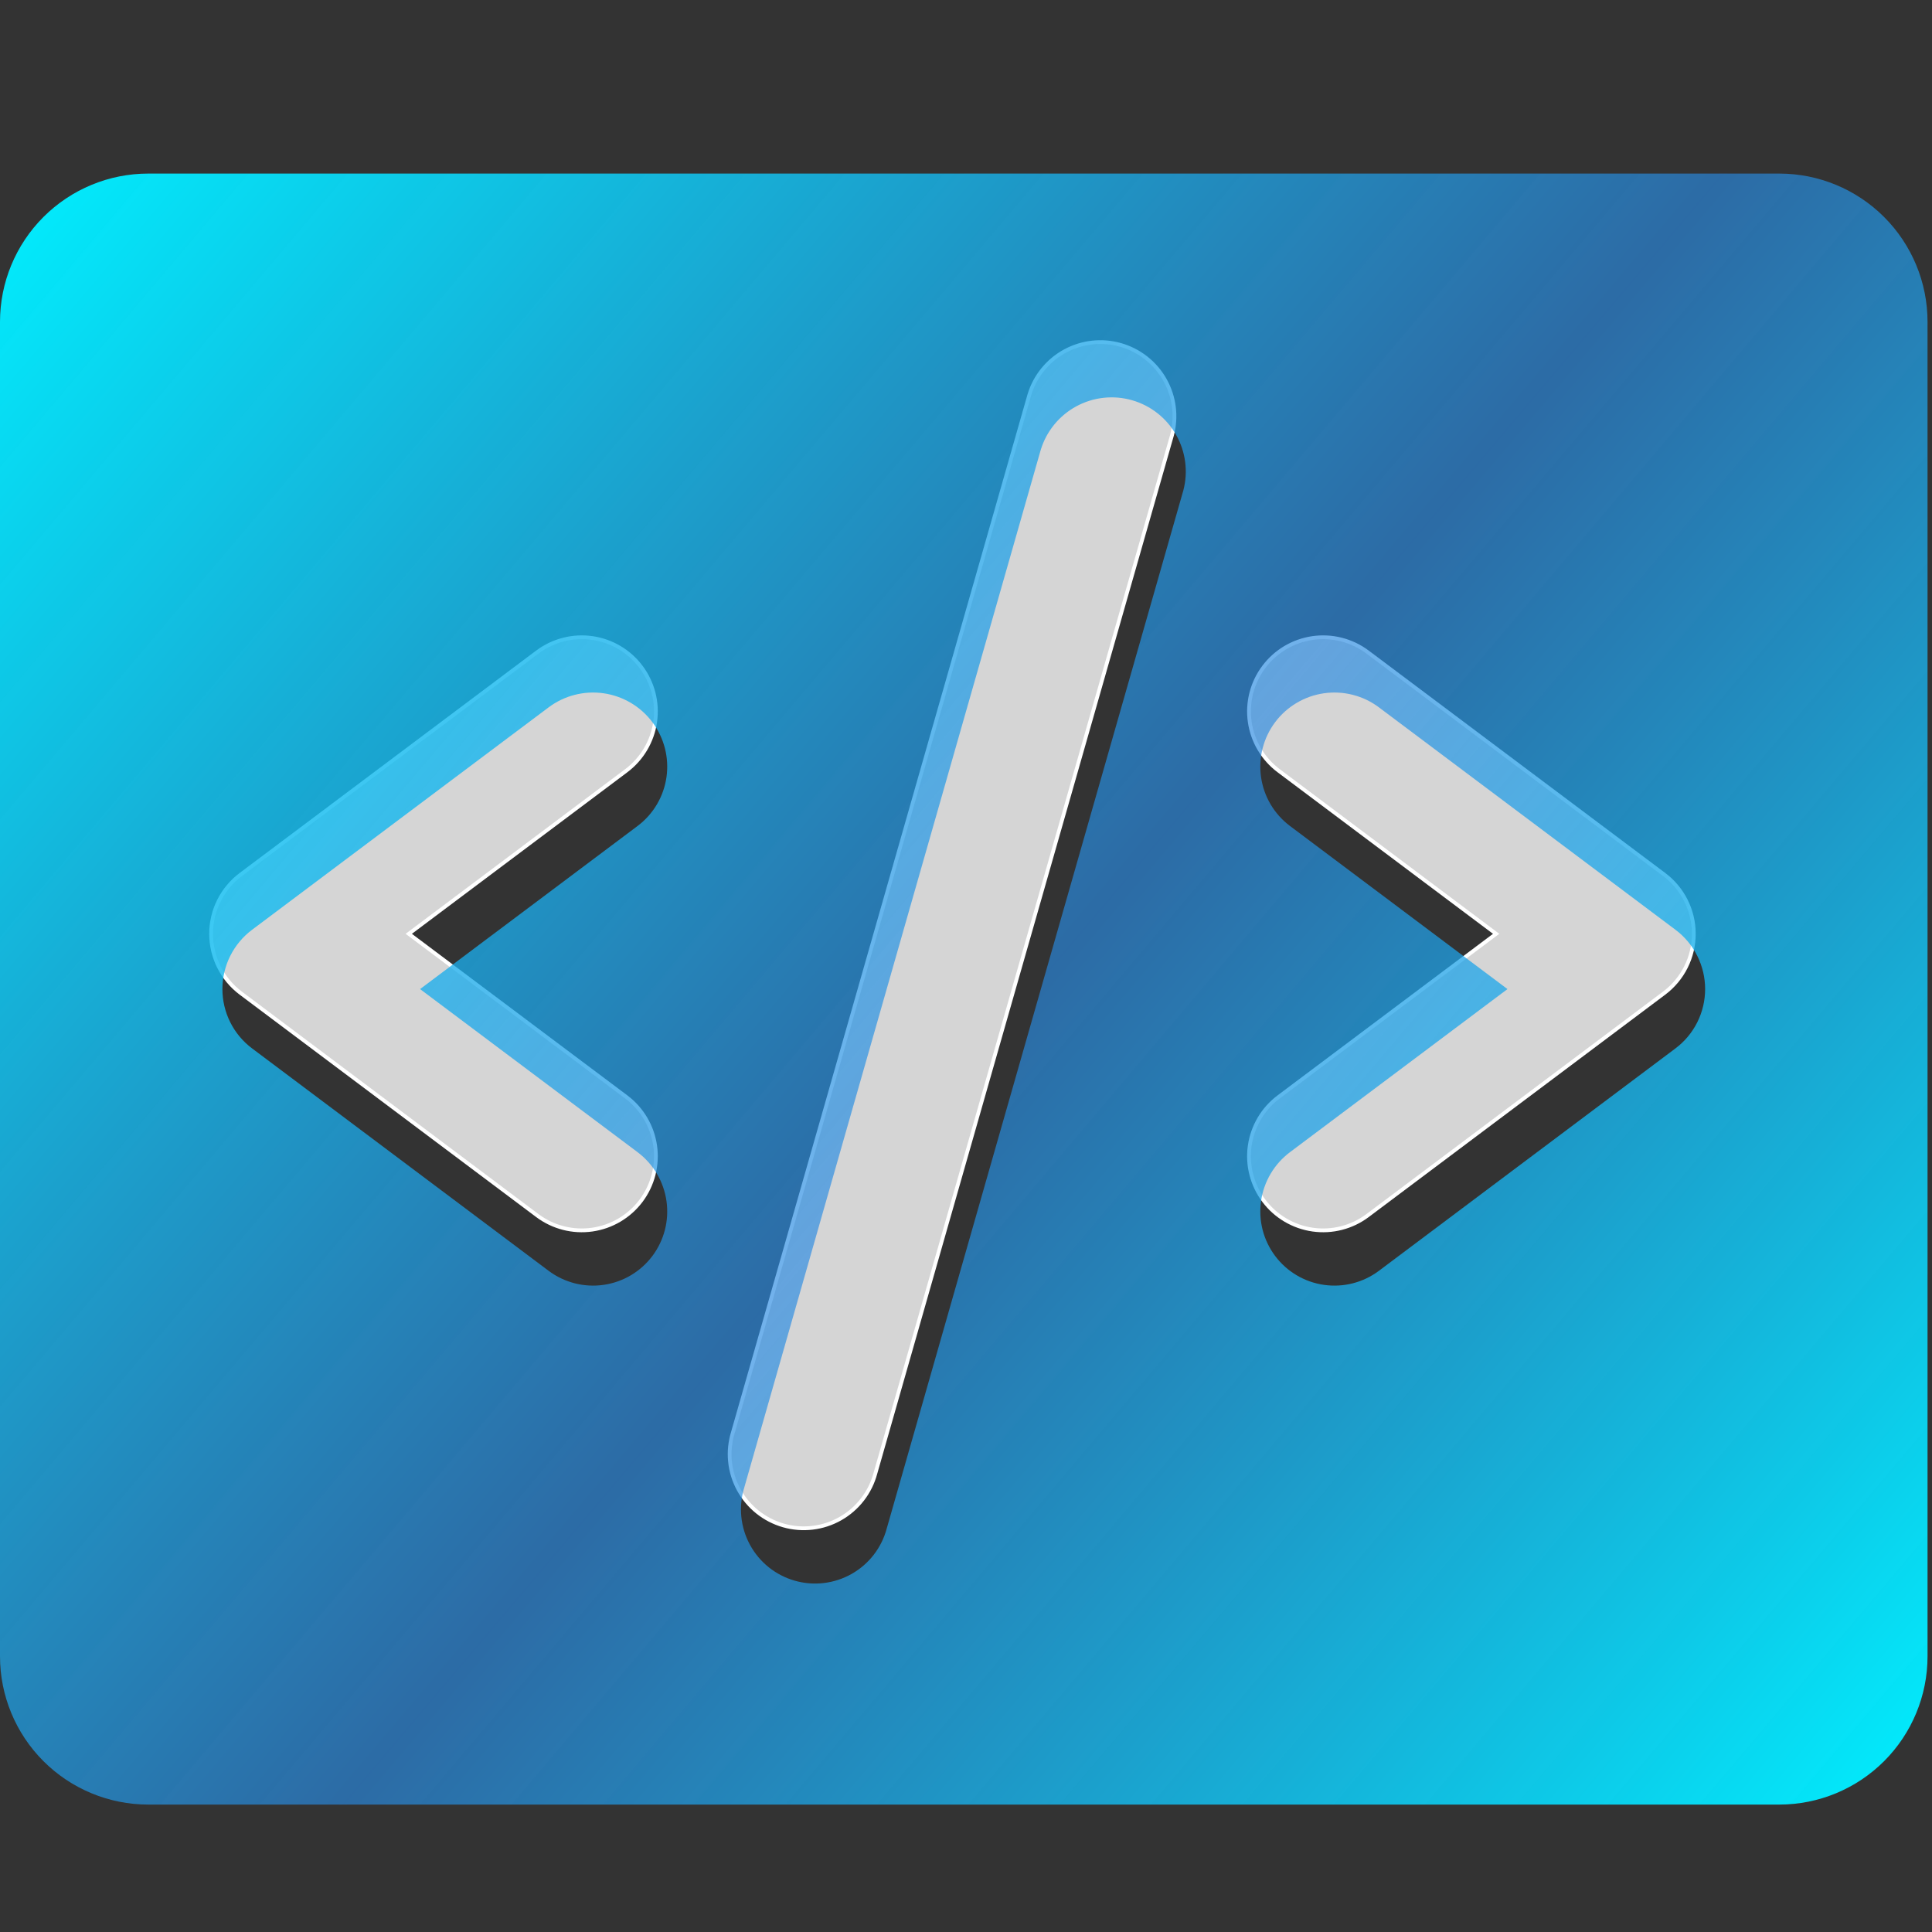 <svg
  width="1em"
  height="1em"
  viewBox="0 0 512 512"
  fill="none"
  xmlns="http://www.w3.org/2000/svg"
>
  <rect x="0" y="0" width="512" height="512" fill="#333333" stroke="none"/>
  <path
    d="M165.963 290.694C170.131 293.821 172.887 298.475 173.624 303.633C174.361 308.791 173.019 314.031 169.892 318.2C166.766 322.368 162.112 325.124 156.953 325.861C151.795 326.598 146.555 325.256 142.387 322.129L63.799 263.189C61.359 261.359 59.379 258.986 58.015 256.257C56.651 253.529 55.941 250.521 55.941 247.471C55.941 244.421 56.651 241.413 58.015 238.685C59.379 235.957 61.359 233.584 63.799 231.754L142.387 172.813C146.555 169.687 151.795 168.344 156.953 169.081C162.112 169.818 166.766 172.574 169.892 176.742C173.019 180.911 174.361 186.151 173.624 191.309C172.887 196.467 170.131 201.122 165.963 204.248L108.324 247.471L165.963 290.694ZM310.588 115.346L232.001 390.402C231.331 392.927 230.165 395.292 228.57 397.361C226.975 399.429 224.983 401.159 222.712 402.449C220.441 403.739 217.935 404.562 215.341 404.872C212.748 405.182 210.118 404.972 207.607 404.253C205.096 403.535 202.753 402.323 200.716 400.688C198.678 399.053 196.988 397.029 195.742 394.733C194.496 392.437 193.721 389.916 193.461 387.317C193.202 384.718 193.463 382.093 194.23 379.596L272.817 104.54C274.328 99.622 277.707 95.493 282.229 93.039C286.752 90.586 292.056 90.004 297.002 91.419C301.949 92.834 306.143 96.133 308.683 100.607C311.224 105.081 311.908 110.373 310.588 115.346ZM441.019 263.189L362.431 322.129C358.263 325.256 353.023 326.598 347.865 325.861C342.707 325.124 338.052 322.368 334.926 318.2C331.799 314.031 330.457 308.791 331.194 303.633C331.931 298.475 334.687 293.821 338.855 290.694L396.494 247.471L338.855 204.248C336.791 202.7 335.052 200.761 333.738 198.541C332.423 196.32 331.559 193.863 331.194 191.309C330.829 188.755 330.971 186.154 331.611 183.655C332.251 181.155 333.378 178.806 334.926 176.742C336.474 174.678 338.413 172.939 340.633 171.625C342.853 170.31 345.311 169.446 347.865 169.081C350.419 168.716 353.02 168.858 355.519 169.498C358.019 170.139 360.367 171.265 362.431 172.813L441.019 231.754C443.459 233.584 445.439 235.957 446.803 238.685C448.167 241.413 448.878 244.421 448.878 247.471C448.878 250.521 448.167 253.529 446.803 256.257C445.439 258.986 443.459 261.359 441.019 263.189Z"
    fill="url(#paint0_linear_2_12)"
    fill-opacity="0.79"
  />
  <path
    d="M165.963 290.694C170.131 293.821 172.887 298.475 173.624 303.633C174.361 308.791 173.019 314.031 169.892 318.2C166.766 322.368 162.112 325.124 156.953 325.861C151.795 326.598 146.555 325.256 142.387 322.129L63.799 263.189C61.359 261.359 59.379 258.986 58.015 256.257C56.651 253.529 55.941 250.521 55.941 247.471C55.941 244.421 56.651 241.413 58.015 238.685C59.379 235.957 61.359 233.584 63.799 231.754L142.387 172.813C146.555 169.687 151.795 168.344 156.953 169.081C162.112 169.818 166.766 172.574 169.892 176.742C173.019 180.911 174.361 186.151 173.624 191.309C172.887 196.467 170.131 201.122 165.963 204.248L108.324 247.471L165.963 290.694ZM310.588 115.346L232.001 390.402C231.331 392.927 230.165 395.292 228.57 397.361C226.975 399.429 224.983 401.159 222.712 402.449C220.441 403.739 217.935 404.562 215.341 404.872C212.748 405.182 210.118 404.972 207.607 404.253C205.096 403.535 202.753 402.323 200.716 400.688C198.678 399.053 196.988 397.029 195.742 394.733C194.496 392.437 193.721 389.916 193.461 387.317C193.202 384.718 193.463 382.093 194.23 379.596L272.817 104.54C274.328 99.622 277.707 95.493 282.229 93.039C286.752 90.586 292.056 90.004 297.002 91.419C301.949 92.834 306.143 96.133 308.683 100.607C311.224 105.081 311.908 110.373 310.588 115.346ZM441.019 263.189L362.431 322.129C358.263 325.256 353.023 326.598 347.865 325.861C342.707 325.124 338.052 322.368 334.926 318.2C331.799 314.031 330.457 308.791 331.194 303.633C331.931 298.475 334.687 293.821 338.855 290.694L396.494 247.471L338.855 204.248C336.791 202.7 335.052 200.761 333.738 198.541C332.423 196.32 331.559 193.863 331.194 191.309C330.829 188.755 330.971 186.154 331.611 183.655C332.251 181.155 333.378 178.806 334.926 176.742C336.474 174.678 338.413 172.939 340.633 171.625C342.853 170.31 345.311 169.446 347.865 169.081C350.419 168.716 353.02 168.858 355.519 169.498C358.019 170.139 360.367 171.265 362.431 172.813L441.019 231.754C443.459 233.584 445.439 235.957 446.803 238.685C448.167 241.413 448.878 244.421 448.878 247.471C448.878 250.521 448.167 253.529 446.803 256.257C445.439 258.986 443.459 261.359 441.019 263.189Z"
    stroke="white"
  />
  <path
    d="M471.524 46H39.294C28.872 46 18.878 50.14 11.509 57.509C4.14 64.878 0 74.872 0 85.294V438.937C0 449.358 4.14 459.353 11.509 466.722C18.878 474.091 28.872 478.231 39.294 478.231H471.524C481.946 478.231 491.94 474.091 499.309 466.722C506.678 459.353 510.818 449.358 510.818 438.937V85.294C510.818 74.872 506.678 64.878 499.309 57.509C491.94 50.14 481.946 46 471.524 46ZM168.963 305.338C173.131 308.465 175.887 313.119 176.624 318.277C177.361 323.436 176.019 328.676 172.892 332.844C169.766 337.013 165.112 339.768 159.953 340.505C154.795 341.242 149.555 339.9 145.387 336.773L66.799 277.833C64.359 276.003 62.379 273.63 61.015 270.902C59.651 268.174 58.941 265.165 58.941 262.115C58.941 259.065 59.651 256.057 61.015 253.329C62.379 250.601 64.359 248.228 66.799 246.398L145.387 187.457C149.555 184.331 154.795 182.989 159.953 183.725C165.112 184.462 169.766 187.218 172.892 191.387C176.019 195.555 177.361 200.795 176.624 205.953C175.887 211.112 173.131 215.766 168.963 218.892L111.324 262.115L168.963 305.338ZM313.588 129.99L235.001 405.046C234.331 407.571 233.165 409.937 231.57 412.005C229.975 414.074 227.983 415.803 225.712 417.093C223.441 418.383 220.935 419.207 218.341 419.517C215.748 419.826 213.118 419.616 210.607 418.897C208.096 418.179 205.753 416.967 203.716 415.332C201.678 413.698 199.988 411.673 198.742 409.377C197.496 407.082 196.721 404.56 196.461 401.961C196.202 399.362 196.463 396.737 197.23 394.24L275.817 119.185C277.328 114.266 280.707 110.137 285.229 107.683C289.752 105.23 295.056 104.648 300.002 106.063C304.949 107.478 309.143 110.777 311.683 115.251C314.224 119.725 314.908 125.017 313.588 129.99ZM444.019 277.833L365.431 336.773C361.263 339.9 356.023 341.242 350.865 340.505C345.707 339.768 341.052 337.013 337.926 332.844C334.799 328.676 333.457 323.436 334.194 318.277C334.931 313.119 337.687 308.465 341.855 305.338L399.494 262.115L341.855 218.892C339.791 217.344 338.052 215.405 336.738 213.185C335.423 210.965 334.559 208.507 334.194 205.953C333.829 203.399 333.971 200.798 334.611 198.299C335.251 195.799 336.378 193.451 337.926 191.387C339.474 189.323 341.413 187.584 343.633 186.269C345.853 184.955 348.311 184.09 350.865 183.725C353.419 183.361 356.02 183.502 358.519 184.143C361.019 184.783 363.367 185.909 365.431 187.457L444.019 246.398C446.459 248.228 448.439 250.601 449.803 253.329C451.167 256.057 451.878 259.065 451.878 262.115C451.878 265.165 451.167 268.174 449.803 270.902C448.439 273.63 446.459 276.003 444.019 277.833Z"
    fill="url(#paint1_linear_2_12)"
  />
  <defs>
    <linearGradient
      id="paint0_linear_2_12"
      x1="255.409"
      y1="92.661"
      x2="255.409"
      y2="407.011"
      gradientUnits="userSpaceOnUse"
    >
      <stop stop-color="white" />
      <stop offset="1" stop-color="white" />
    </linearGradient>
    <linearGradient
      id="paint1_linear_2_12"
      x1="0"
      y1="46"
      x2="510.818"
      y2="478.231"
      gradientUnits="userSpaceOnUse"
    >
      <stop stop-color="#00F0FF" />
      <stop offset="0.521" stop-color="#2989E1" stop-opacity="0.66" />
      <stop offset="1" stop-color="#00F0FF" />
    </linearGradient>
  </defs>
</svg>
